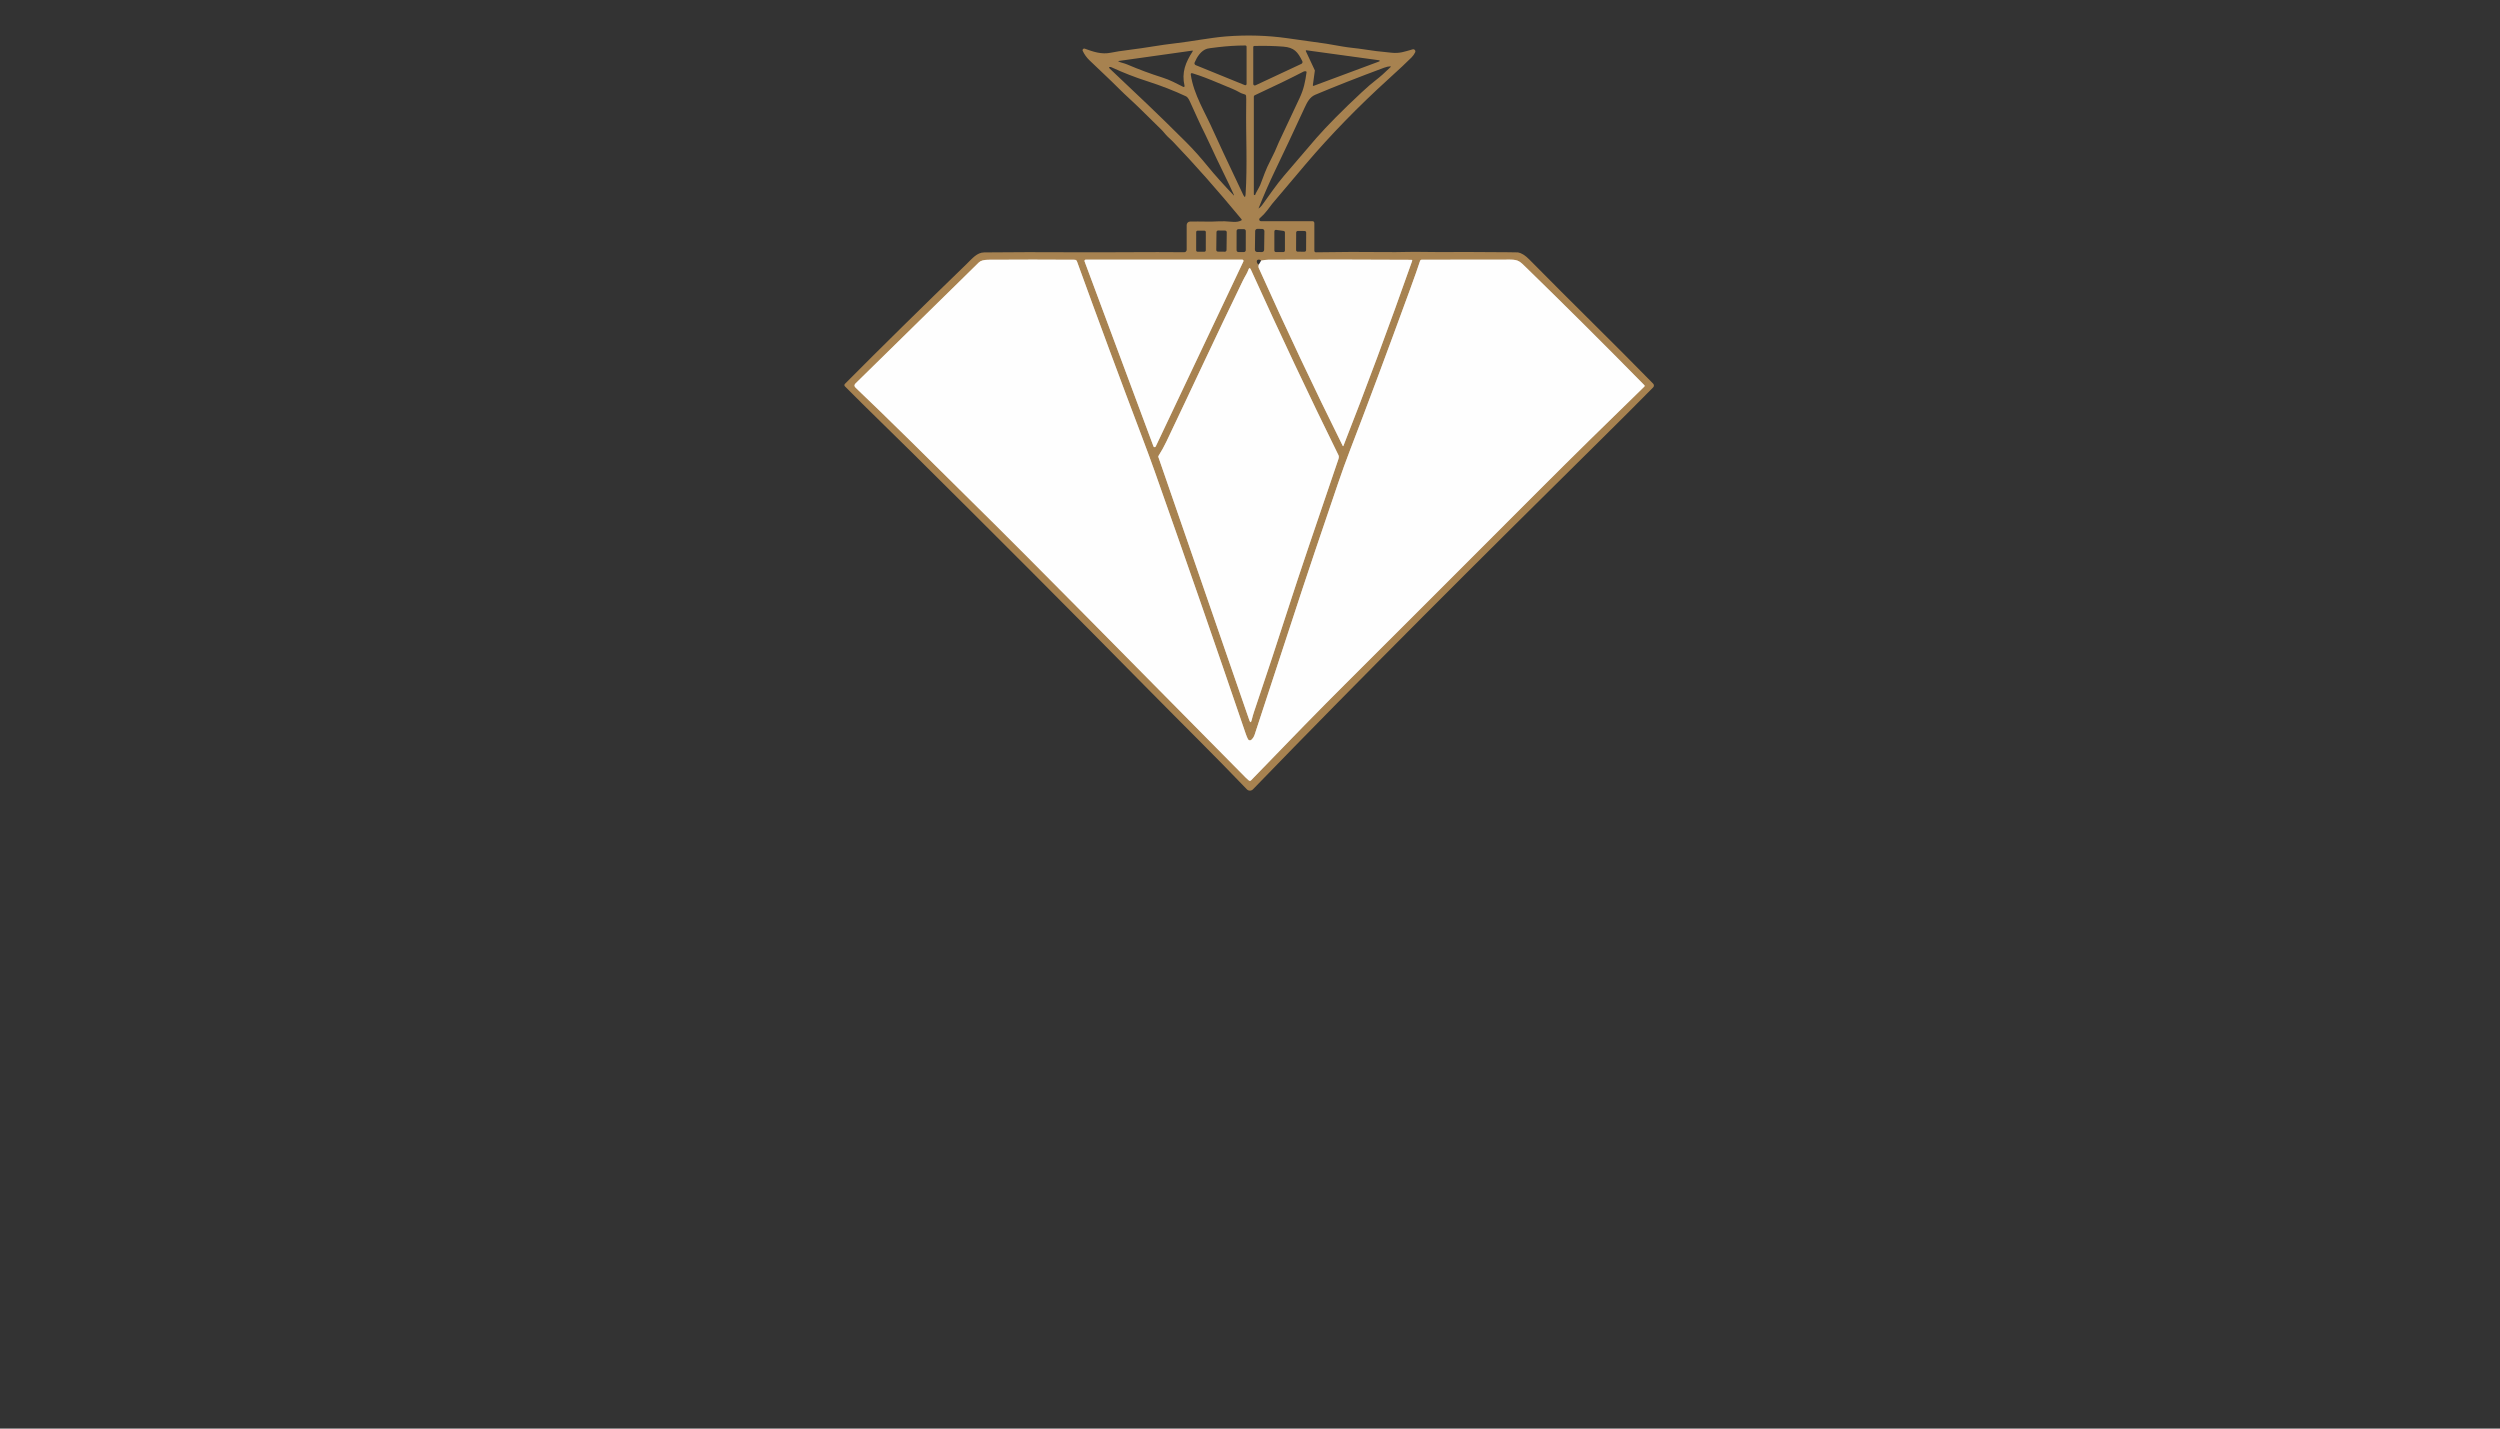 <?xml version="1.0" encoding="utf-8"?>
<svg xmlns="http://www.w3.org/2000/svg" width="490pt" height="280pt" viewBox="0 0 490 280" version="1.1" xmlns:xlink="http://www.w3.org/1999/xlink">
	<rect x="0" y="0" width="490" height="280" fill="#333333" stroke="none"/>
	<g id="surface2">
		<path vector-effect="non-scaling-stroke" d="M 245.273 144.999 C 245.067 145.191 244.737 145.135 244.608 144.888 Q 244.371 144.438 244.166 143.836 Q 235.339 117.917 226.276 92.269 Q 225.308 89.539 223.87 85.741 Q 217.383 68.62 211.081 51.225 C 211.014 51.04 210.84 50.918 210.642 50.915 Q 202.759 50.856 193.723 50.915 Q 192.376 50.925 191.861 51.434 Q 186.975 56.246 167.696 75.145 Q 167.261 75.57 167.703 75.988 C 173.664 81.653 181.575 89.48 194.883 102.68 Q 204.162 111.886 244.225 152.475 Q 244.517 152.767 244.785 152.976 C 244.911 153.074 245.092 153.06 245.203 152.945 Q 256.76 140.957 263.64 134.097 Q 278.323 119.463 301.857 95.887 Q 311.314 86.42 322.299 75.762 C 322.369 75.692 322.372 75.58 322.303 75.511 Q 310.503 63.512 299.186 52.499 C 297.94 51.284 297.651 50.887 295.99 50.887 Q 287.289 50.897 278.622 50.908 C 278.497 50.908 278.386 50.988 278.347 51.106 Q 277.696 53.101 276.342 56.806 Q 269.406 75.796 264.597 88.258 Q 263.445 91.249 262.233 94.808 Q 256.916 110.427 255.224 115.587 Q 247.982 137.673 245.907 144.003 Q 245.715 144.588 245.273 144.999" style="fill:none;stroke-width:0.50;stroke:#d3c1a8;"/>
		<path vector-effect="non-scaling-stroke" d="M 226.084 87.492 C 226.157 87.687 226.429 87.701 226.519 87.509 L 243.702 51.235 C 243.776 51.078 243.661 50.897 243.49 50.897 L 212.797 50.897 C 212.63 50.897 212.519 51.061 212.574 51.218 L 226.084 87.492" style="fill:none;stroke-width:0.50;stroke:#d3c1a8;"/>
		<path vector-effect="non-scaling-stroke" d="M 246.704 51.893 Q 246.606 52.28 246.739 52.569 Q 254.82 70.563 263.191 87.412 C 263.215 87.457 263.281 87.457 263.299 87.408 Q 269.914 70.584 276.774 51.155 Q 276.854 50.932 276.617 50.929 Q 262.602 50.842 248.633 50.908 Q 248.024 50.908 247.177 51.089" style="fill:none;stroke-width:0.50;stroke:#d3c1a8;"/>
		<path vector-effect="non-scaling-stroke" d="M 227.069 89.355 C 227.024 89.425 227.014 89.508 227.042 89.581 L 244.872 141.172 Q 245.13 141.921 245.322 141.152 Q 245.548 140.229 245.792 139.505 Q 249.211 129.428 252.947 117.83 Q 255.269 110.626 262.317 90.02 Q 262.487 89.522 262.341 89.226 Q 253.709 71.695 245.182 52.872 Q 244.9 52.245 244.681 52.896 C 244.444 53.592 244.023 54.149 243.622 54.971 C 238.365 65.793 233.177 77.001 228.622 86.545 Q 227.943 87.962 227.069 89.355" style="fill:none;stroke-width:0.50;stroke:#d3c1a8;"/>
		<path fill-opacity="0.996" d="M 243.295 43.206 C 243.382 43.161 243.403 43.049 243.34 42.973 Q 236.429 34.599 229.886 27.746 Q 229.865 27.725 228.877 26.789 C 228.413 26.35 228.055 25.821 227.641 25.42 Q 225.123 22.955 223.42 21.27 C 222.313 20.17 220.59 18.658 219.242 17.301 C 217.501 15.549 215.879 14.076 213.563 11.844 Q 212.665 10.977 212.212 9.964 C 212.097 9.707 212.348 9.442 212.609 9.536 C 214.277 10.145 215.917 10.716 217.741 10.33 Q 219.026 10.055 221.391 9.766 C 224.597 9.376 227.449 8.808 230.454 8.474 C 233.389 8.147 237.379 7.367 240.283 7.14 Q 246.471 6.656 252.383 7.499 Q 257.487 8.227 259.949 8.564 Q 260.586 8.655 263.069 9.104 C 264.482 9.362 265.945 9.445 267.261 9.665 Q 269.385 10.02 272.755 10.337 C 274.395 10.49 275.2 10.145 276.878 9.672 C 277.226 9.574 277.526 9.929 277.372 10.253 Q 277.111 10.807 276.669 11.249 Q 275.269 12.656 272.23 15.413 Q 263.205 23.603 255.91 32.182 Q 250.356 38.718 249.361 39.929 Q 249.354 39.936 248.407 41.19 Q 247.783 42.015 246.916 42.771 C 246.686 42.969 246.829 43.349 247.136 43.349 L 257.191 43.349 Q 257.613 43.349 257.613 43.773 L 257.613 49.153 C 257.613 49.32 257.748 49.456 257.916 49.452 Q 265.238 49.33 271.234 49.407 Q 273.546 49.435 275.823 49.379 C 278.048 49.327 279.911 49.421 281.93 49.404 Q 287.049 49.365 295.496 49.438 Q 297.446 49.456 297.529 49.47 Q 298.556 49.654 299.723 50.838 C 308.33 59.578 316.342 67.332 324.019 75.197 C 324.218 75.403 324.218 75.73 324.016 75.932 Q 319.371 80.643 313.184 86.757 C 290.04 109.626 267.296 132.28 245.576 154.714 C 245.252 155.048 244.712 155.048 244.388 154.71 C 238.142 148.181 231.53 141.688 225.036 135.097 Q 203.831 113.564 179.065 89 C 174.726 84.696 170.269 80.431 165.597 75.716 C 165.468 75.584 165.468 75.375 165.597 75.246 Q 176.39 64.383 189.374 51.824 C 190.583 50.654 191.467 49.487 192.916 49.473 Q 201.199 49.386 210.168 49.442 C 217.536 49.487 225.454 49.362 232.111 49.435 C 232.372 49.438 232.588 49.226 232.588 48.961 L 232.588 44.111 C 232.588 43.735 232.888 43.429 233.264 43.422 C 235.416 43.38 237.188 43.495 238.911 43.38 Q 239.824 43.317 241.579 43.477 Q 242.609 43.568 243.295 43.206 Z M 234.145 12.252 C 234.058 12.454 234.152 12.684 234.354 12.767 L 243.988 16.688 C 244.152 16.754 244.329 16.635 244.329 16.458 L 244.329 9.181 Q 244.329 8.913 244.061 8.913 Q 241.478 8.92 238.682 9.25 Q 236.843 9.466 236.575 9.55 C 235.398 9.926 234.636 11.113 234.145 12.252 Z M 245.638 16.458 C 245.638 16.677 245.865 16.824 246.063 16.73 L 255.067 12.52 C 255.269 12.426 255.353 12.186 255.255 11.987 C 254.368 10.187 253.668 9.306 251.523 9.139 Q 248.877 8.93 245.879 9.007 Q 245.638 9.01 245.638 9.25 L 245.638 16.458 Z M 257.317 16.705 C 257.303 16.792 257.386 16.858 257.47 16.83 L 270.346 12.036 C 270.457 11.994 270.44 11.83 270.322 11.813 L 256.06 9.853 C 255.969 9.842 255.903 9.933 255.941 10.016 L 257.7 13.777 C 257.71 13.798 257.714 13.819 257.71 13.843 L 257.317 16.705 Z M 219.267 12.074 C 219.799 12.321 220.294 12.36 220.952 12.642 Q 224.336 14.094 227.849 15.204 C 229.406 15.699 230.391 16.277 231.937 17.036 C 232.063 17.099 232.205 16.984 232.174 16.848 C 231.561 14.188 232.358 12.262 233.751 10.083 Q 233.877 9.891 233.65 9.926 L 219.287 11.945 Q 219.061 11.977 219.267 12.074 Z M 246.686 40.817 Q 246.659 40.883 246.718 40.845 Q 247.059 40.619 247.341 40.246 Q 247.407 40.159 249.455 37.301 Q 250.59 35.716 251.673 34.445 Q 256.714 28.526 258.006 27.053 Q 261.279 23.331 266.871 18.115 Q 268.511 16.583 269.719 15.661 Q 270.903 14.759 272.54 13.157 Q 272.693 13.004 272.477 13.007 Q 271.989 13.011 271.3 13.265 Q 263.612 16.12 257.801 18.568 C 256.749 19.01 256.237 19.968 255.767 20.977 C 253.368 26.176 251.833 29.431 249.82 33.627 Q 248.205 36.994 246.686 40.817 Z M 241.875 38.255 Q 241.579 37.499 238.424 31.023 C 237.829 29.804 236.986 27.861 236.213 26.319 Q 235.405 24.71 234.677 23.101 Q 233.49 20.483 233.205 19.86 Q 232.836 19.059 232.47 18.885 Q 228.95 17.231 224.952 15.95 C 222.331 15.107 220.273 14.289 217.989 13.251 Q 217.728 13.129 217.689 13.129 Q 217.136 13.098 217.547 13.484 Q 220.482 16.252 224.911 20.462 Q 228.037 23.436 232.498 27.885 Q 234.59 29.975 236.815 32.715 Q 238.696 35.027 241.812 38.293 C 241.84 38.324 241.888 38.293 241.875 38.255 Z M 246.14 37.875 Q 246.909 36.5 247 36.263 C 247.637 34.595 248.135 33.112 248.971 31.524 Q 249.904 29.745 250.656 27.868 Q 250.833 27.429 254.67 19.324 C 255.569 17.433 255.823 16.012 256.088 14.146 C 256.098 14.062 256.039 13.982 255.955 13.972 Q 255.666 13.941 255.51 14.021 Q 251.847 15.929 245.917 18.679 C 245.816 18.725 245.75 18.829 245.75 18.941 L 245.75 38.094 C 245.75 38.209 245.875 38.275 245.969 38.216 Q 246.053 38.161 246.081 38.053 Q 246.112 37.924 246.14 37.875 Z M 243.041 18.147 Q 242.306 17.725 241.53 17.398 Q 236.666 15.34 235.067 14.801 Q 234.256 14.525 233.748 14.369 Q 233.33 14.24 233.396 14.672 C 233.974 18.557 236.209 22.018 237.804 25.65 Q 238.856 28.042 243.675 38.192 Q 244.072 39.024 244.134 38.105 C 244.507 32.555 244.173 26.211 244.253 20.988 Q 244.284 19.01 244.235 18.794 Q 244.183 18.582 244.061 18.533 C 243.72 18.397 243.431 18.366 243.041 18.147 Z M 247.823 45.311 C 247.825 45.072 247.634 44.874 247.394 44.87 L 246.454 44.857 C 246.213 44.853 246.014 45.044 246.012 45.286 L 245.961 48.949 C 245.959 49.188 246.15 49.386 246.39 49.39 L 247.33 49.403 C 247.571 49.407 247.769 49.216 247.772 48.974 L 247.823 45.311 Z M 244.176 45.272 C 244.176 45.072 244.016 44.908 243.814 44.909 L 242.735 44.908 C 242.536 44.908 242.372 45.069 242.372 45.269 L 242.366 49.036 C 242.365 49.236 242.526 49.4 242.727 49.399 L 243.807 49.401 C 244.005 49.4 244.169 49.24 244.169 49.04 L 244.176 45.272 Z M 250.116 45.055 C 249.935 45.03 249.775 45.173 249.775 45.354 L 249.775 49.104 C 249.775 49.268 249.911 49.404 250.074 49.404 L 251.547 49.404 C 251.711 49.404 251.847 49.268 251.847 49.104 L 251.847 45.556 C 251.847 45.406 251.735 45.281 251.589 45.26 L 250.116 45.055 Z M 236.341 45.488 C 236.342 45.337 236.22 45.211 236.067 45.213 L 234.73 45.21 C 234.576 45.211 234.455 45.333 234.454 45.485 L 234.448 49.064 C 234.448 49.216 234.569 49.341 234.723 49.34 L 236.06 49.342 C 236.213 49.341 236.335 49.219 236.335 49.067 L 236.341 45.488 Z M 240.444 45.52 C 240.447 45.34 240.304 45.194 240.124 45.192 L 238.759 45.175 C 238.581 45.173 238.434 45.316 238.431 45.495 L 238.389 48.991 C 238.386 49.17 238.528 49.317 238.709 49.319 L 240.073 49.335 C 240.252 49.337 240.398 49.195 240.401 49.015 L 240.444 45.52 Z M 256.013 45.589 C 256.014 45.413 255.872 45.271 255.698 45.271 L 254.368 45.264 C 254.193 45.264 254.051 45.403 254.049 45.579 L 254.031 49.012 C 254.03 49.188 254.173 49.33 254.346 49.33 L 255.677 49.337 C 255.851 49.337 255.994 49.198 255.995 49.022 L 256.013 45.589 Z M 245.273 144.999 C 245.067 145.191 244.737 145.135 244.608 144.888 Q 244.371 144.438 244.166 143.836 Q 235.339 117.917 226.276 92.269 Q 225.308 89.539 223.87 85.741 Q 217.383 68.62 211.081 51.225 C 211.014 51.04 210.84 50.918 210.642 50.915 Q 202.759 50.856 193.723 50.915 Q 192.376 50.925 191.861 51.434 Q 186.975 56.246 167.696 75.145 Q 167.261 75.57 167.703 75.988 C 173.664 81.653 181.575 89.48 194.883 102.68 Q 204.162 111.886 244.225 152.475 Q 244.517 152.767 244.785 152.976 C 244.911 153.074 245.092 153.06 245.203 152.945 Q 256.76 140.957 263.64 134.097 Q 278.323 119.463 301.857 95.887 Q 311.314 86.42 322.299 75.762 C 322.369 75.692 322.372 75.58 322.303 75.511 Q 310.503 63.512 299.186 52.499 C 297.94 51.284 297.651 50.887 295.99 50.887 Q 287.289 50.897 278.622 50.908 C 278.497 50.908 278.386 50.988 278.347 51.106 Q 277.696 53.101 276.342 56.806 Q 269.406 75.796 264.597 88.258 Q 263.445 91.249 262.233 94.808 Q 256.916 110.427 255.224 115.587 Q 247.982 137.673 245.907 144.003 Q 245.715 144.588 245.273 144.999 Z M 226.084 87.492 C 226.157 87.687 226.429 87.701 226.519 87.509 L 243.702 51.235 C 243.776 51.078 243.661 50.897 243.49 50.897 L 212.797 50.897 C 212.63 50.897 212.519 51.061 212.574 51.218 L 226.084 87.492 Z M 247.177 51.089 Q 246.843 50.775 246.512 50.922 Q 246.345 50.995 246.331 51.176 Q 246.303 51.576 246.704 51.893 Q 246.606 52.28 246.739 52.569 Q 254.82 70.563 263.191 87.412 C 263.215 87.457 263.281 87.457 263.299 87.408 Q 269.914 70.584 276.774 51.155 Q 276.854 50.932 276.617 50.929 Q 262.602 50.842 248.633 50.908 Q 248.024 50.908 247.177 51.089 Z M 227.069 89.355 C 227.024 89.425 227.014 89.508 227.042 89.581 L 244.872 141.172 Q 245.13 141.921 245.322 141.152 Q 245.548 140.229 245.792 139.505 Q 249.211 129.428 252.947 117.83 Q 255.269 110.626 262.317 90.02 Q 262.487 89.522 262.341 89.226 Q 253.709 71.695 245.182 52.872 Q 244.9 52.245 244.681 52.896 C 244.444 53.592 244.023 54.149 243.622 54.971 C 238.365 65.793 233.177 77.001 228.622 86.545 Q 227.943 87.962 227.069 89.355 Z" style="fill:#a88351;"/>
		<path d="M 245.273 144.999 Q 245.715 144.588 245.907 144.003 Q 247.982 137.673 255.224 115.587 Q 256.916 110.427 262.233 94.808 Q 263.445 91.249 264.597 88.258 Q 269.406 75.796 276.342 56.806 Q 277.696 53.101 278.347 51.106 C 278.386 50.988 278.497 50.908 278.622 50.908 Q 287.289 50.897 295.99 50.887 C 297.651 50.887 297.94 51.284 299.186 52.499 Q 310.503 63.512 322.303 75.511 C 322.372 75.58 322.369 75.692 322.299 75.762 Q 311.314 86.42 301.857 95.887 Q 278.323 119.463 263.64 134.097 Q 256.76 140.957 245.203 152.945 C 245.092 153.06 244.911 153.074 244.785 152.976 Q 244.517 152.767 244.225 152.475 Q 204.162 111.886 194.883 102.68 C 181.575 89.48 173.664 81.653 167.703 75.988 Q 167.261 75.57 167.696 75.145 Q 186.975 56.246 191.861 51.434 Q 192.376 50.925 193.723 50.915 Q 202.759 50.856 210.642 50.915 C 210.84 50.918 211.014 51.04 211.081 51.225 Q 217.383 68.62 223.87 85.741 Q 225.308 89.539 226.276 92.269 Q 235.339 117.917 244.166 143.836 Q 244.371 144.438 244.608 144.888 C 244.737 145.135 245.067 145.191 245.273 144.999 Z" style="fill:#fefefe;"/>
		<path d="M 226.084 87.492 L 212.574 51.218 C 212.519 51.061 212.63 50.897 212.797 50.897 L 243.49 50.897 C 243.661 50.897 243.776 51.078 243.702 51.235 L 226.519 87.509 C 226.429 87.701 226.157 87.687 226.084 87.492 Z" style="fill:#fefefe;"/>
		<path d="M 246.704 51.893 L 247.177 51.089 Q 248.024 50.908 248.633 50.908 Q 262.602 50.842 276.617 50.929 Q 276.854 50.932 276.774 51.155 Q 269.914 70.584 263.299 87.408 C 263.281 87.457 263.215 87.457 263.191 87.412 Q 254.82 70.563 246.739 52.569 Q 246.606 52.28 246.704 51.893 Z" style="fill:#fefefe;"/>
		<path d="M 227.069 89.355 Q 227.943 87.962 228.622 86.545 C 233.177 77.001 238.365 65.793 243.622 54.971 C 244.023 54.149 244.444 53.592 244.681 52.896 Q 244.9 52.245 245.182 52.872 Q 253.709 71.695 262.341 89.226 Q 262.487 89.522 262.317 90.02 Q 255.269 110.626 252.947 117.83 Q 249.211 129.428 245.792 139.505 Q 245.548 140.229 245.322 141.152 Q 245.13 141.921 244.872 141.172 L 227.042 89.581 C 227.014 89.508 227.024 89.425 227.069 89.355 Z" style="fill:#fefefe;"/>
	</g>
	<g id="surface4">
	</g>
</svg>
